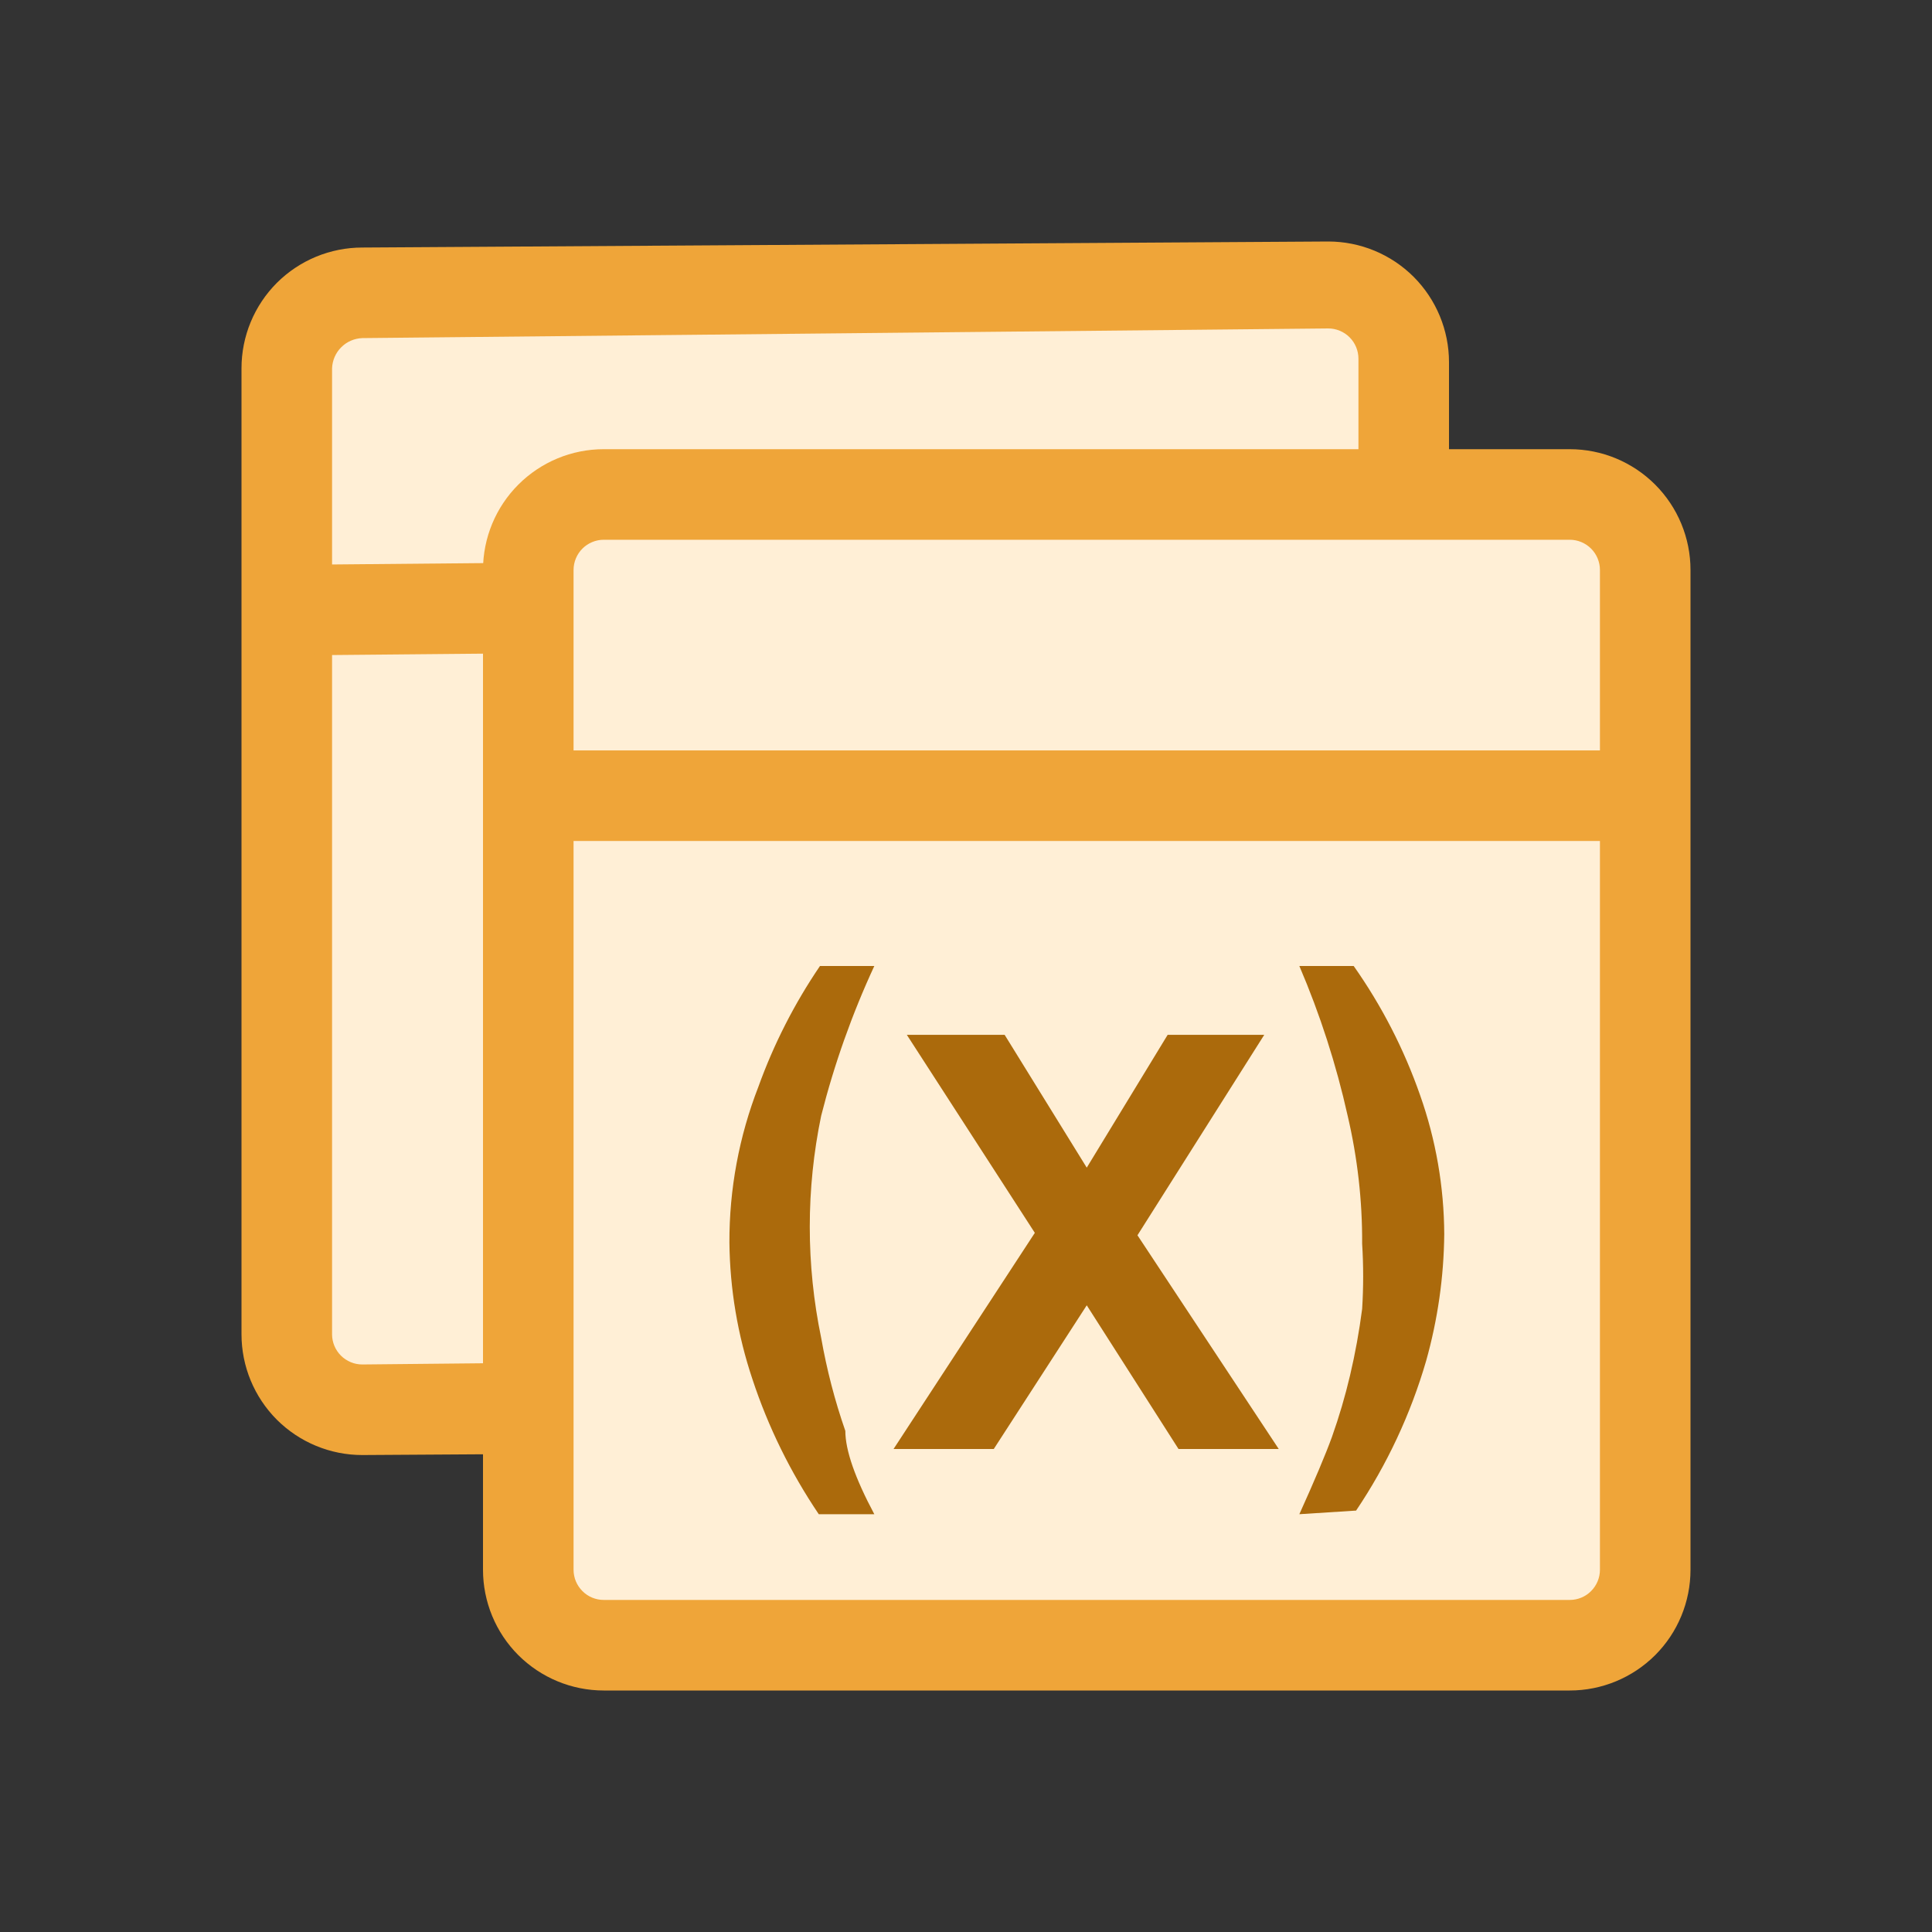<svg width="24" height="24" viewBox="0 0 24 24" fill="none" xmlns="http://www.w3.org/2000/svg">
<rect x="0" y="0" width="24" height="24" fill="#333333" stroke="none"/>
<path d="M4.5 17.52C4.255 17.516 4.021 17.417 3.847 17.243C3.673 17.07 3.574 16.835 3.57 16.59V4.59C3.57 4.342 3.668 4.104 3.842 3.927C4.016 3.75 4.252 3.649 4.5 3.645L16.5 3.525C16.624 3.525 16.746 3.549 16.86 3.597C16.974 3.645 17.077 3.715 17.163 3.803C17.25 3.891 17.318 3.995 17.364 4.109C17.41 4.224 17.432 4.347 17.43 4.47V16.47C17.43 16.718 17.333 16.956 17.159 17.133C16.985 17.31 16.748 17.411 16.5 17.415L4.5 17.52Z" fill="#FFEFD6"/>
<path d="M16.5 4.08C16.599 4.08 16.695 4.12 16.765 4.19C16.835 4.26 16.875 4.356 16.875 4.455V16.455C16.871 16.556 16.828 16.651 16.756 16.721C16.683 16.791 16.586 16.83 16.485 16.83L4.5 16.95C4.401 16.95 4.305 16.91 4.235 16.84C4.165 16.77 4.125 16.674 4.125 16.575V4.575C4.129 4.477 4.169 4.383 4.239 4.314C4.308 4.244 4.402 4.204 4.5 4.2L16.5 4.08ZM16.5 3L4.5 3.075C4.102 3.075 3.721 3.233 3.439 3.514C3.158 3.796 3 4.177 3 4.575V16.575C3 16.973 3.158 17.354 3.439 17.636C3.721 17.917 4.102 18.075 4.5 18.075L16.5 18C16.898 18 17.279 17.842 17.561 17.561C17.842 17.279 18 16.898 18 16.5V4.5C18 4.102 17.842 3.721 17.561 3.439C17.279 3.158 16.898 3 16.5 3Z" fill="#EFA539"/>
<path fill-rule="evenodd" clip-rule="evenodd" d="M17.633 7.45C17.636 7.761 17.386 8.015 17.075 8.018L4.04 8.138C3.73 8.141 3.476 7.891 3.473 7.58C3.47 7.27 3.719 7.016 4.03 7.013L17.065 6.893C17.376 6.89 17.63 7.139 17.633 7.45Z" fill="#EFA539"/>
<path d="M19.515 6.135H7.5C6.987 6.135 6.57 6.551 6.57 7.065V19.545C6.57 20.058 6.987 20.475 7.5 20.475H19.515C20.029 20.475 20.445 20.058 20.445 19.545V7.065C20.445 6.551 20.029 6.135 19.515 6.135Z" fill="#FFEFD6"/>
<path d="M19.5 6.705C19.599 6.705 19.695 6.745 19.765 6.815C19.835 6.885 19.875 6.981 19.875 7.08V19.5C19.875 19.6 19.835 19.695 19.765 19.765C19.695 19.836 19.599 19.875 19.5 19.875H7.5C7.401 19.875 7.305 19.836 7.235 19.765C7.165 19.695 7.125 19.6 7.125 19.5V7.08C7.125 6.981 7.165 6.885 7.235 6.815C7.305 6.745 7.401 6.705 7.5 6.705H19.5ZM19.5 5.58H7.5C7.102 5.58 6.721 5.738 6.439 6.02C6.158 6.301 6 6.683 6 7.08V19.5C6 19.898 6.158 20.28 6.439 20.561C6.721 20.842 7.102 21 7.5 21H19.5C19.898 21 20.279 20.842 20.561 20.561C20.842 20.28 21 19.898 21 19.5V7.08C21 6.683 20.842 6.301 20.561 6.02C20.279 5.738 19.898 5.58 19.5 5.58Z" fill="#EFA539"/>
<path d="M10.861 18.81H10.171C9.82 18.29 9.542 17.725 9.346 17.13C9.163 16.583 9.067 16.011 9.061 15.435C9.059 14.773 9.181 14.117 9.421 13.5C9.612 12.97 9.869 12.466 10.186 12H10.861C10.584 12.598 10.363 13.221 10.201 13.86C10.012 14.77 10.012 15.71 10.201 16.62C10.27 17.012 10.37 17.399 10.501 17.775C10.501 18.015 10.621 18.36 10.861 18.81Z" fill="#AB6A0C"/>
<path d="M11.1 18L12.855 15.315L11.265 12.855H12.48L13.5 14.505L14.505 12.855H15.705L14.13 15.345L15.885 18H14.64L13.5 16.215L12.345 18H11.1Z" fill="#AB6A0C"/>
<path d="M16.141 18.81C16.331 18.39 16.466 18.07 16.546 17.85C16.635 17.599 16.71 17.344 16.771 17.085C16.835 16.813 16.885 16.537 16.921 16.26C16.938 15.99 16.938 15.72 16.921 15.45C16.924 14.915 16.863 14.381 16.741 13.86C16.599 13.223 16.398 12.6 16.141 12H16.816C17.164 12.494 17.442 13.034 17.641 13.605C17.837 14.159 17.938 14.742 17.941 15.33C17.936 15.863 17.86 16.392 17.716 16.905C17.524 17.566 17.23 18.194 16.846 18.765L16.141 18.81Z" fill="#AB6A0C"/>
<path fill-rule="evenodd" clip-rule="evenodd" d="M20.025 10.447H7.035V9.322H20.025V10.447Z" fill="#EFA539"/>
</svg>
